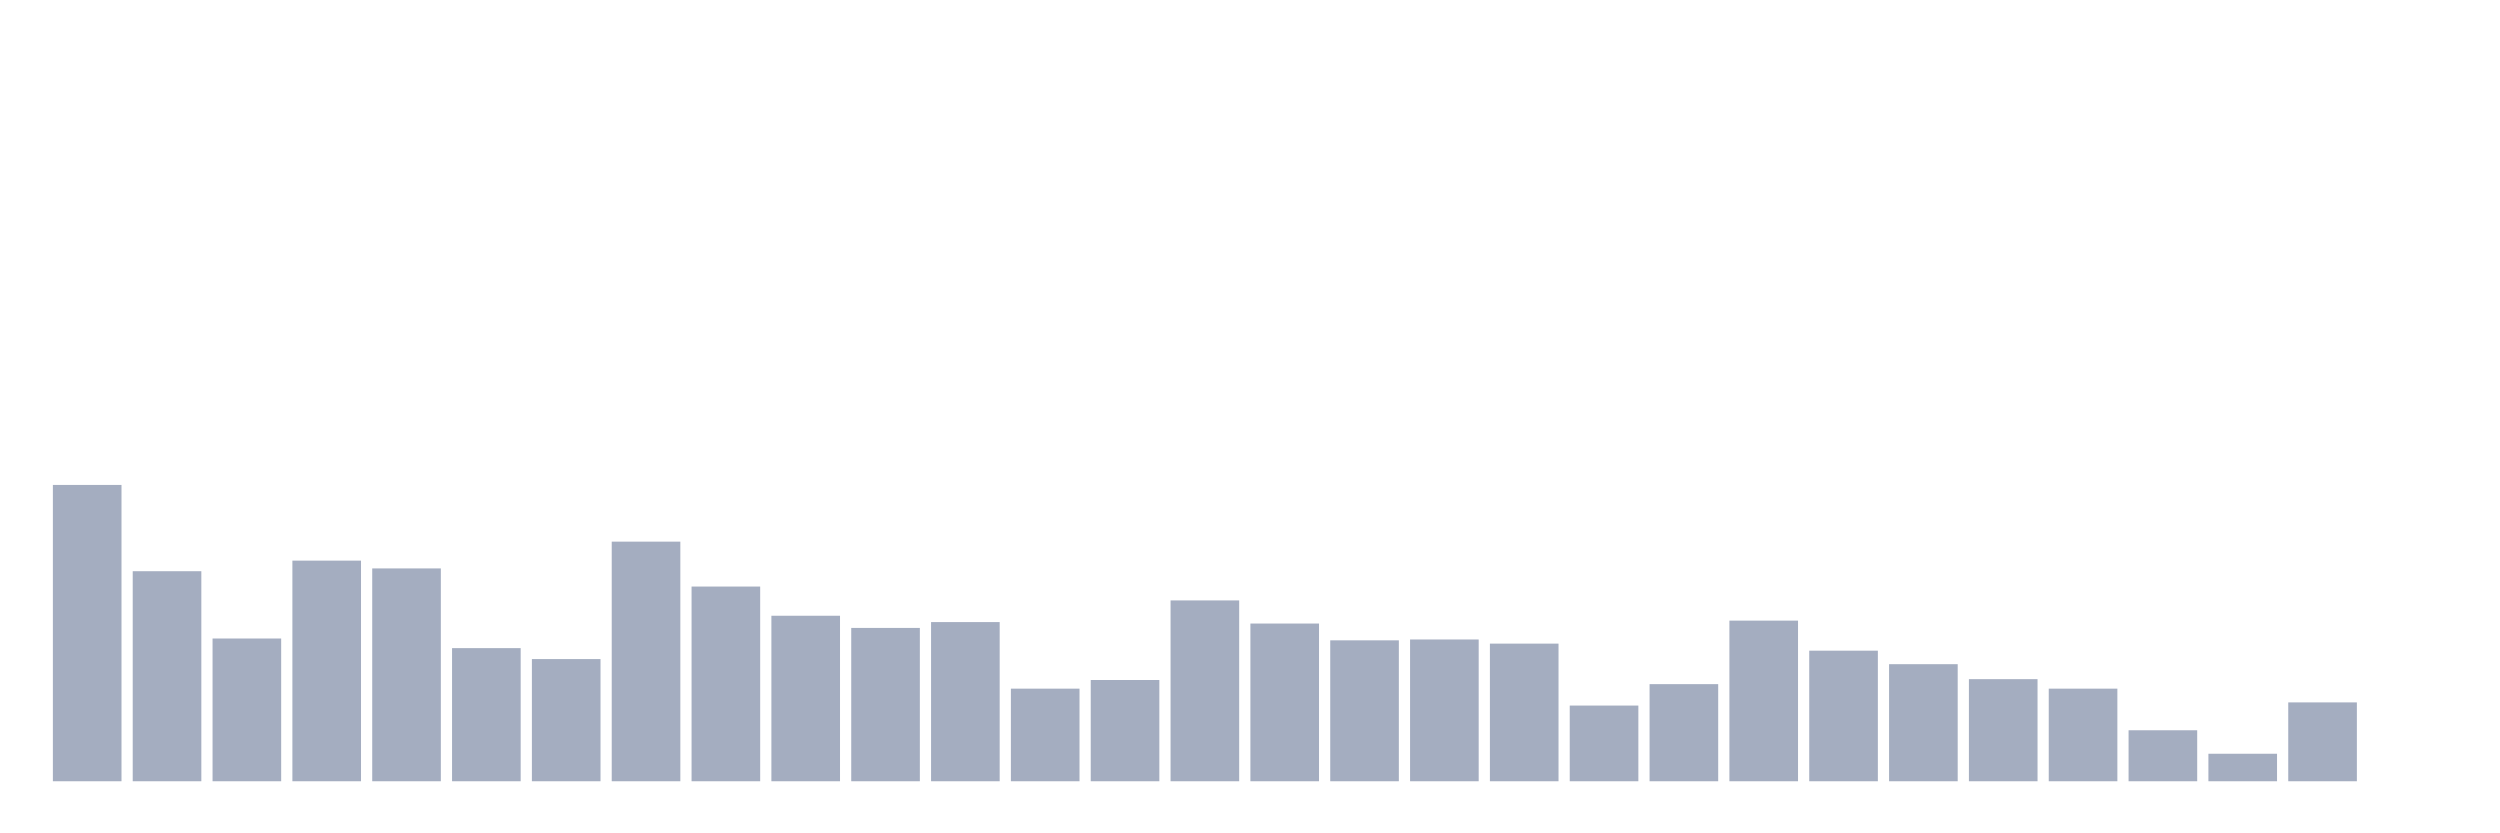 <svg xmlns="http://www.w3.org/2000/svg" viewBox="0 0 480 160"><g transform="translate(10,10)"><rect class="bar" x="0.153" width="13.175" y="83.107" height="56.893" fill="rgb(164,173,192)"></rect><rect class="bar" x="15.482" width="13.175" y="99.673" height="40.327" fill="rgb(164,173,192)"></rect><rect class="bar" x="30.81" width="13.175" y="112.593" height="27.407" fill="rgb(164,173,192)"></rect><rect class="bar" x="46.138" width="13.175" y="97.64" height="42.36" fill="rgb(164,173,192)"></rect><rect class="bar" x="61.466" width="13.175" y="99.136" height="40.864" fill="rgb(164,173,192)"></rect><rect class="bar" x="76.794" width="13.175" y="114.439" height="25.561" fill="rgb(164,173,192)"></rect><rect class="bar" x="92.123" width="13.175" y="116.542" height="23.458" fill="rgb(164,173,192)"></rect><rect class="bar" x="107.451" width="13.175" y="93.995" height="46.005" fill="rgb(164,173,192)"></rect><rect class="bar" x="122.779" width="13.175" y="102.617" height="37.383" fill="rgb(164,173,192)"></rect><rect class="bar" x="138.107" width="13.175" y="108.224" height="31.776" fill="rgb(164,173,192)"></rect><rect class="bar" x="153.436" width="13.175" y="110.561" height="29.439" fill="rgb(164,173,192)"></rect><rect class="bar" x="168.764" width="13.175" y="109.439" height="30.561" fill="rgb(164,173,192)"></rect><rect class="bar" x="184.092" width="13.175" y="122.22" height="17.78" fill="rgb(164,173,192)"></rect><rect class="bar" x="199.42" width="13.175" y="120.561" height="19.439" fill="rgb(164,173,192)"></rect><rect class="bar" x="214.748" width="13.175" y="105.28" height="34.72" fill="rgb(164,173,192)"></rect><rect class="bar" x="230.077" width="13.175" y="109.72" height="30.28" fill="rgb(164,173,192)"></rect><rect class="bar" x="245.405" width="13.175" y="112.944" height="27.056" fill="rgb(164,173,192)"></rect><rect class="bar" x="260.733" width="13.175" y="112.78" height="27.22" fill="rgb(164,173,192)"></rect><rect class="bar" x="276.061" width="13.175" y="113.575" height="26.425" fill="rgb(164,173,192)"></rect><rect class="bar" x="291.39" width="13.175" y="125.467" height="14.533" fill="rgb(164,173,192)"></rect><rect class="bar" x="306.718" width="13.175" y="121.355" height="18.645" fill="rgb(164,173,192)"></rect><rect class="bar" x="322.046" width="13.175" y="109.159" height="30.841" fill="rgb(164,173,192)"></rect><rect class="bar" x="337.374" width="13.175" y="114.93" height="25.07" fill="rgb(164,173,192)"></rect><rect class="bar" x="352.702" width="13.175" y="117.523" height="22.477" fill="rgb(164,173,192)"></rect><rect class="bar" x="368.031" width="13.175" y="120.397" height="19.603" fill="rgb(164,173,192)"></rect><rect class="bar" x="383.359" width="13.175" y="122.22" height="17.78" fill="rgb(164,173,192)"></rect><rect class="bar" x="398.687" width="13.175" y="130.21" height="9.79" fill="rgb(164,173,192)"></rect><rect class="bar" x="414.015" width="13.175" y="134.72" height="5.28" fill="rgb(164,173,192)"></rect><rect class="bar" x="429.344" width="13.175" y="124.86" height="15.14" fill="rgb(164,173,192)"></rect><rect class="bar" x="444.672" width="13.175" y="140" height="0" fill="rgb(164,173,192)"></rect></g></svg>